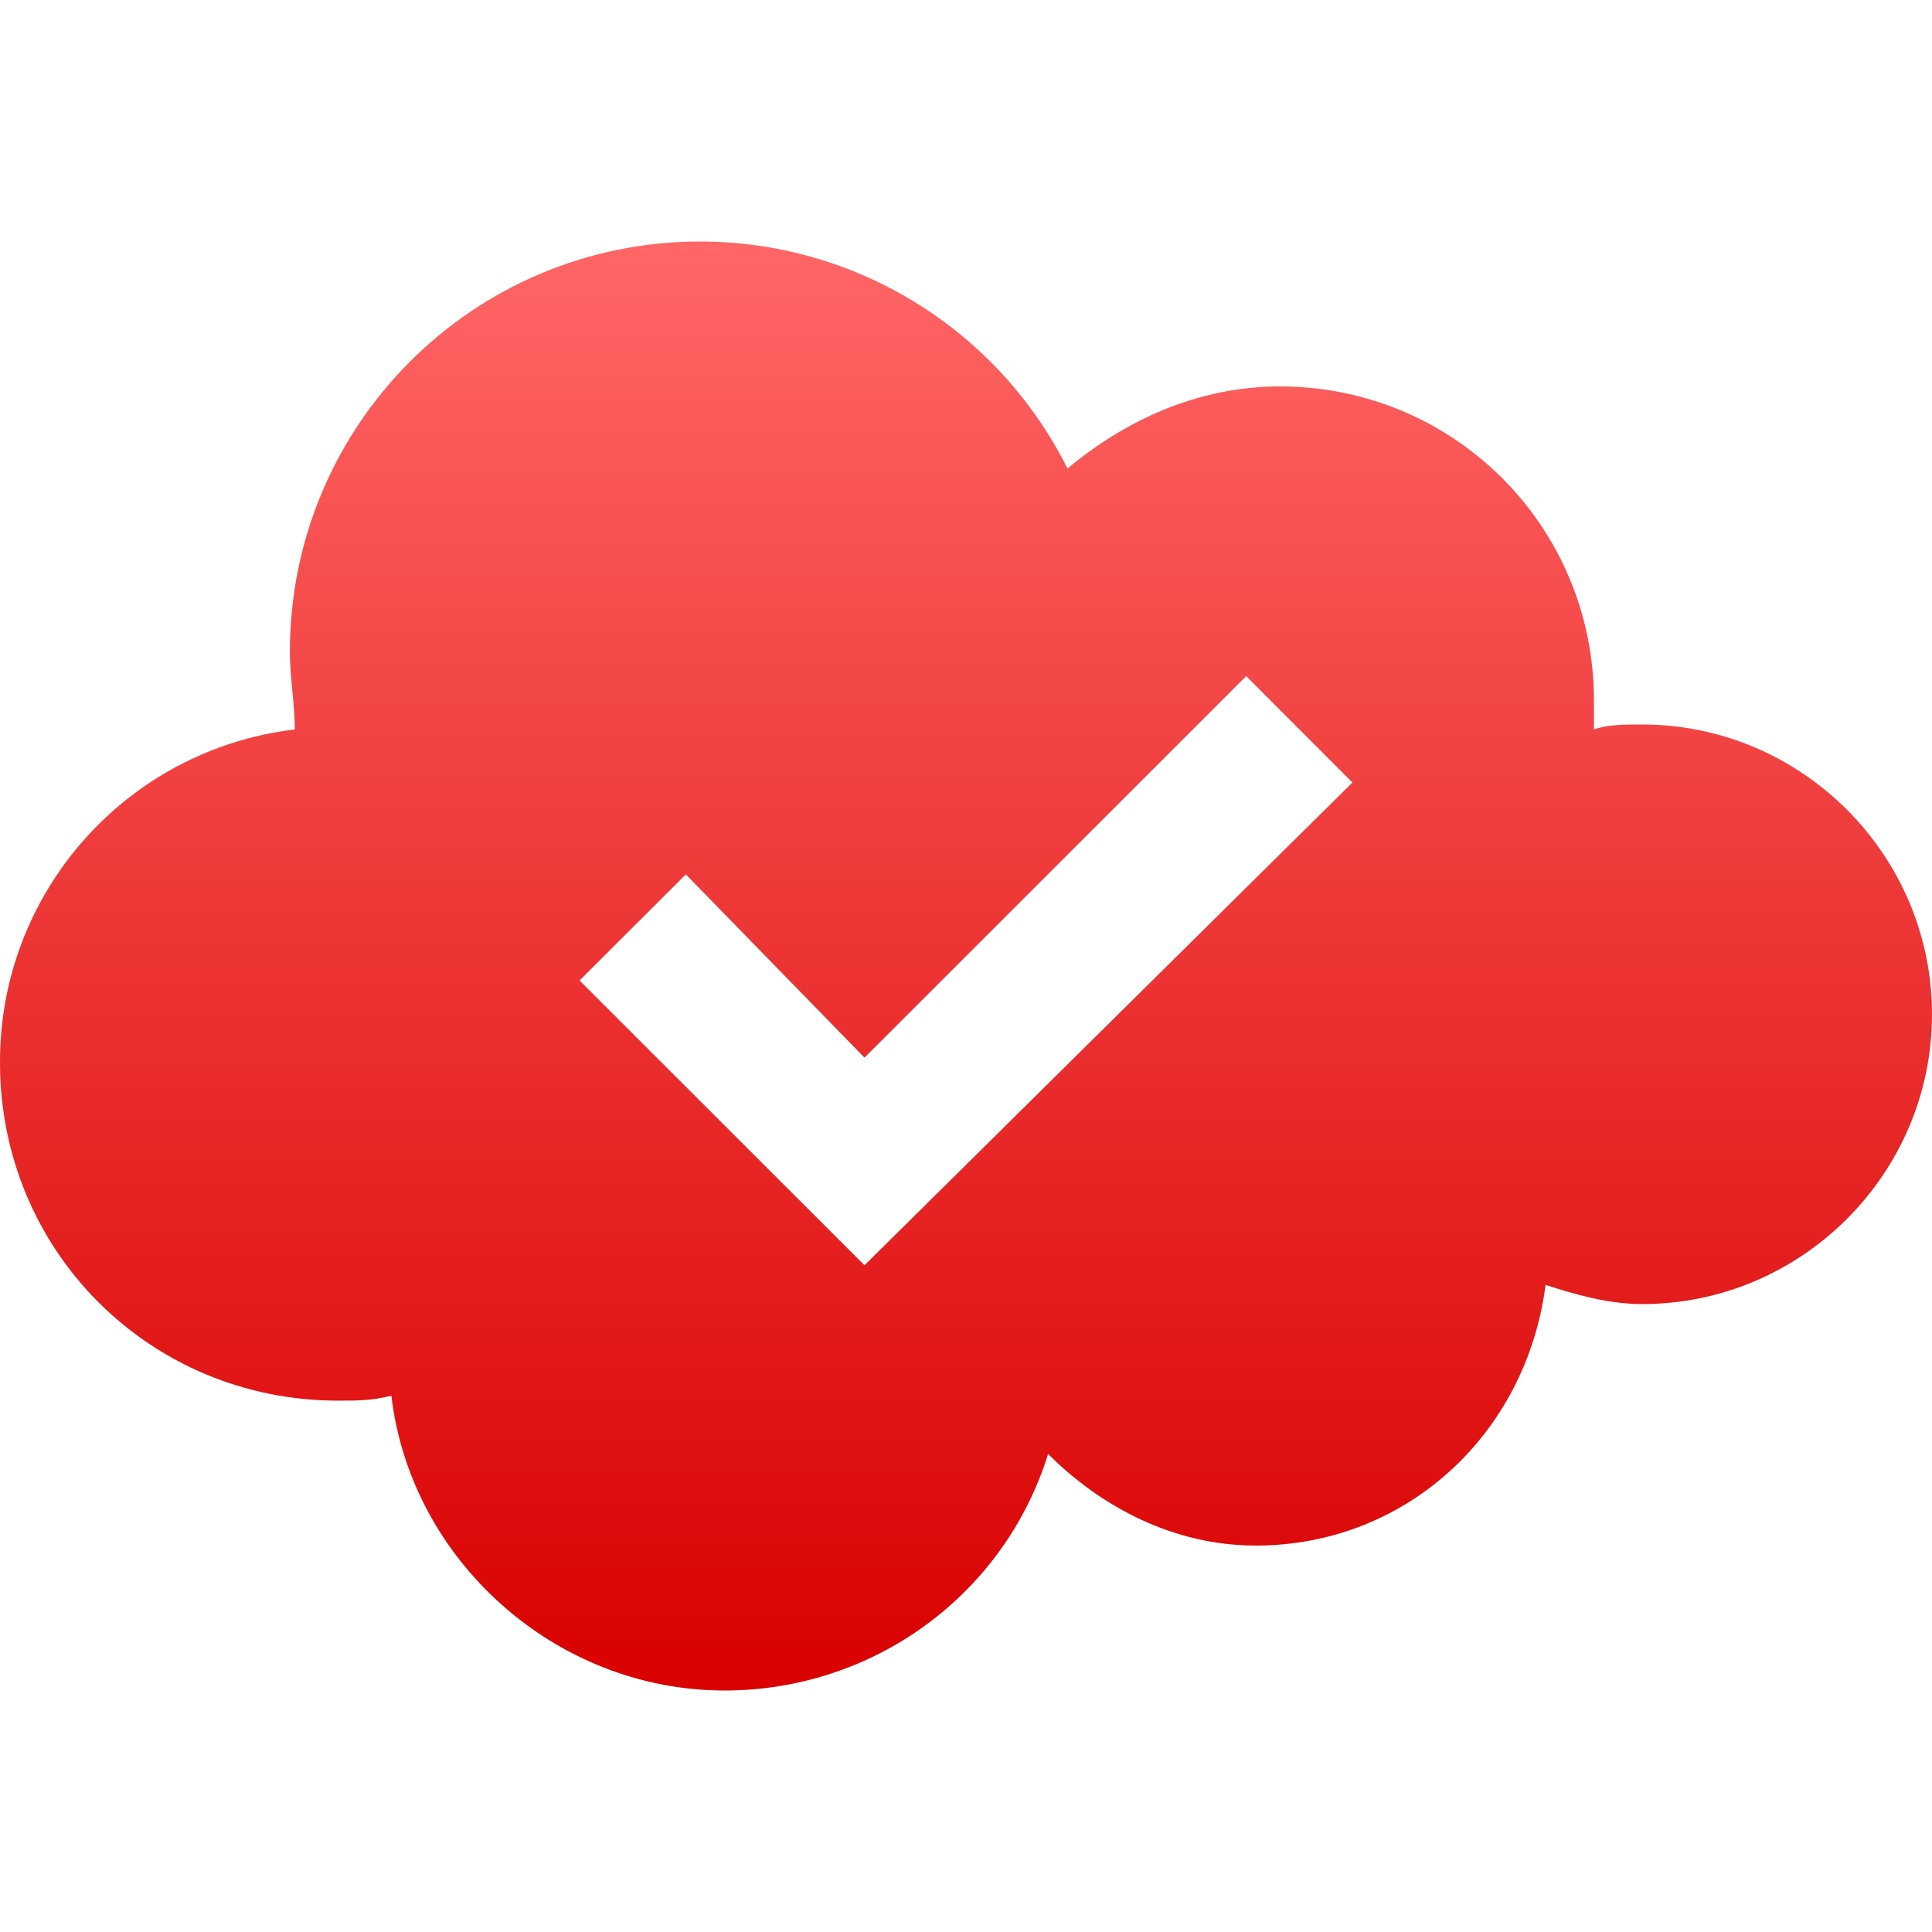 <svg xmlns="http://www.w3.org/2000/svg" xmlns:xlink="http://www.w3.org/1999/xlink" width="64" height="64" viewBox="0 0 64 64" version="1.1">
<defs>
<linearGradient id="linear0" gradientUnits="userSpaceOnUse" x1="0" y1="0" x2="0" y2="1" gradientTransform="matrix(64,0,0,48,0,8)">
<stop offset="0" style="stop-color:#ff6666;stop-opacity:1;"/>
<stop offset="1" style="stop-color:#d90000;stop-opacity:1;"/>
</linearGradient>
</defs>
<g id="surface1">
<path style=" stroke:none;fill-rule:evenodd;fill:url(#linear0);" d="M 54.398 24 C 53.766 24 53.281 24 52.801 24.164 L 52.801 23.199 C 52.801 17.438 48.164 12.801 42.398 12.801 C 39.68 12.801 37.281 13.922 35.363 15.52 C 33.055 10.914 28.352 8.004 23.199 8 C 15.68 8 9.602 14.078 9.602 21.602 C 9.602 22.398 9.766 23.363 9.766 24.164 C 4.18 24.832 -0.016 29.574 0 35.199 C 0 41.438 4.965 46.398 11.199 46.398 C 11.836 46.398 12.32 46.398 12.965 46.234 C 13.602 51.68 18.398 56 24 56 C 28.965 56 33.281 52.801 34.719 48.164 C 36.48 49.922 38.879 51.199 41.602 51.199 C 46.562 51.199 50.562 47.52 51.199 42.562 C 52.164 42.879 53.281 43.199 54.398 43.199 C 59.68 43.199 64 38.879 64 33.602 C 64 28.32 59.68 24 54.398 24 Z M 41.281 22.398 L 28.637 35.035 L 22.719 28.965 L 19.199 32.48 L 28.637 41.914 L 44.801 25.922 Z M 41.281 22.398 "/>
</g>
</svg>
